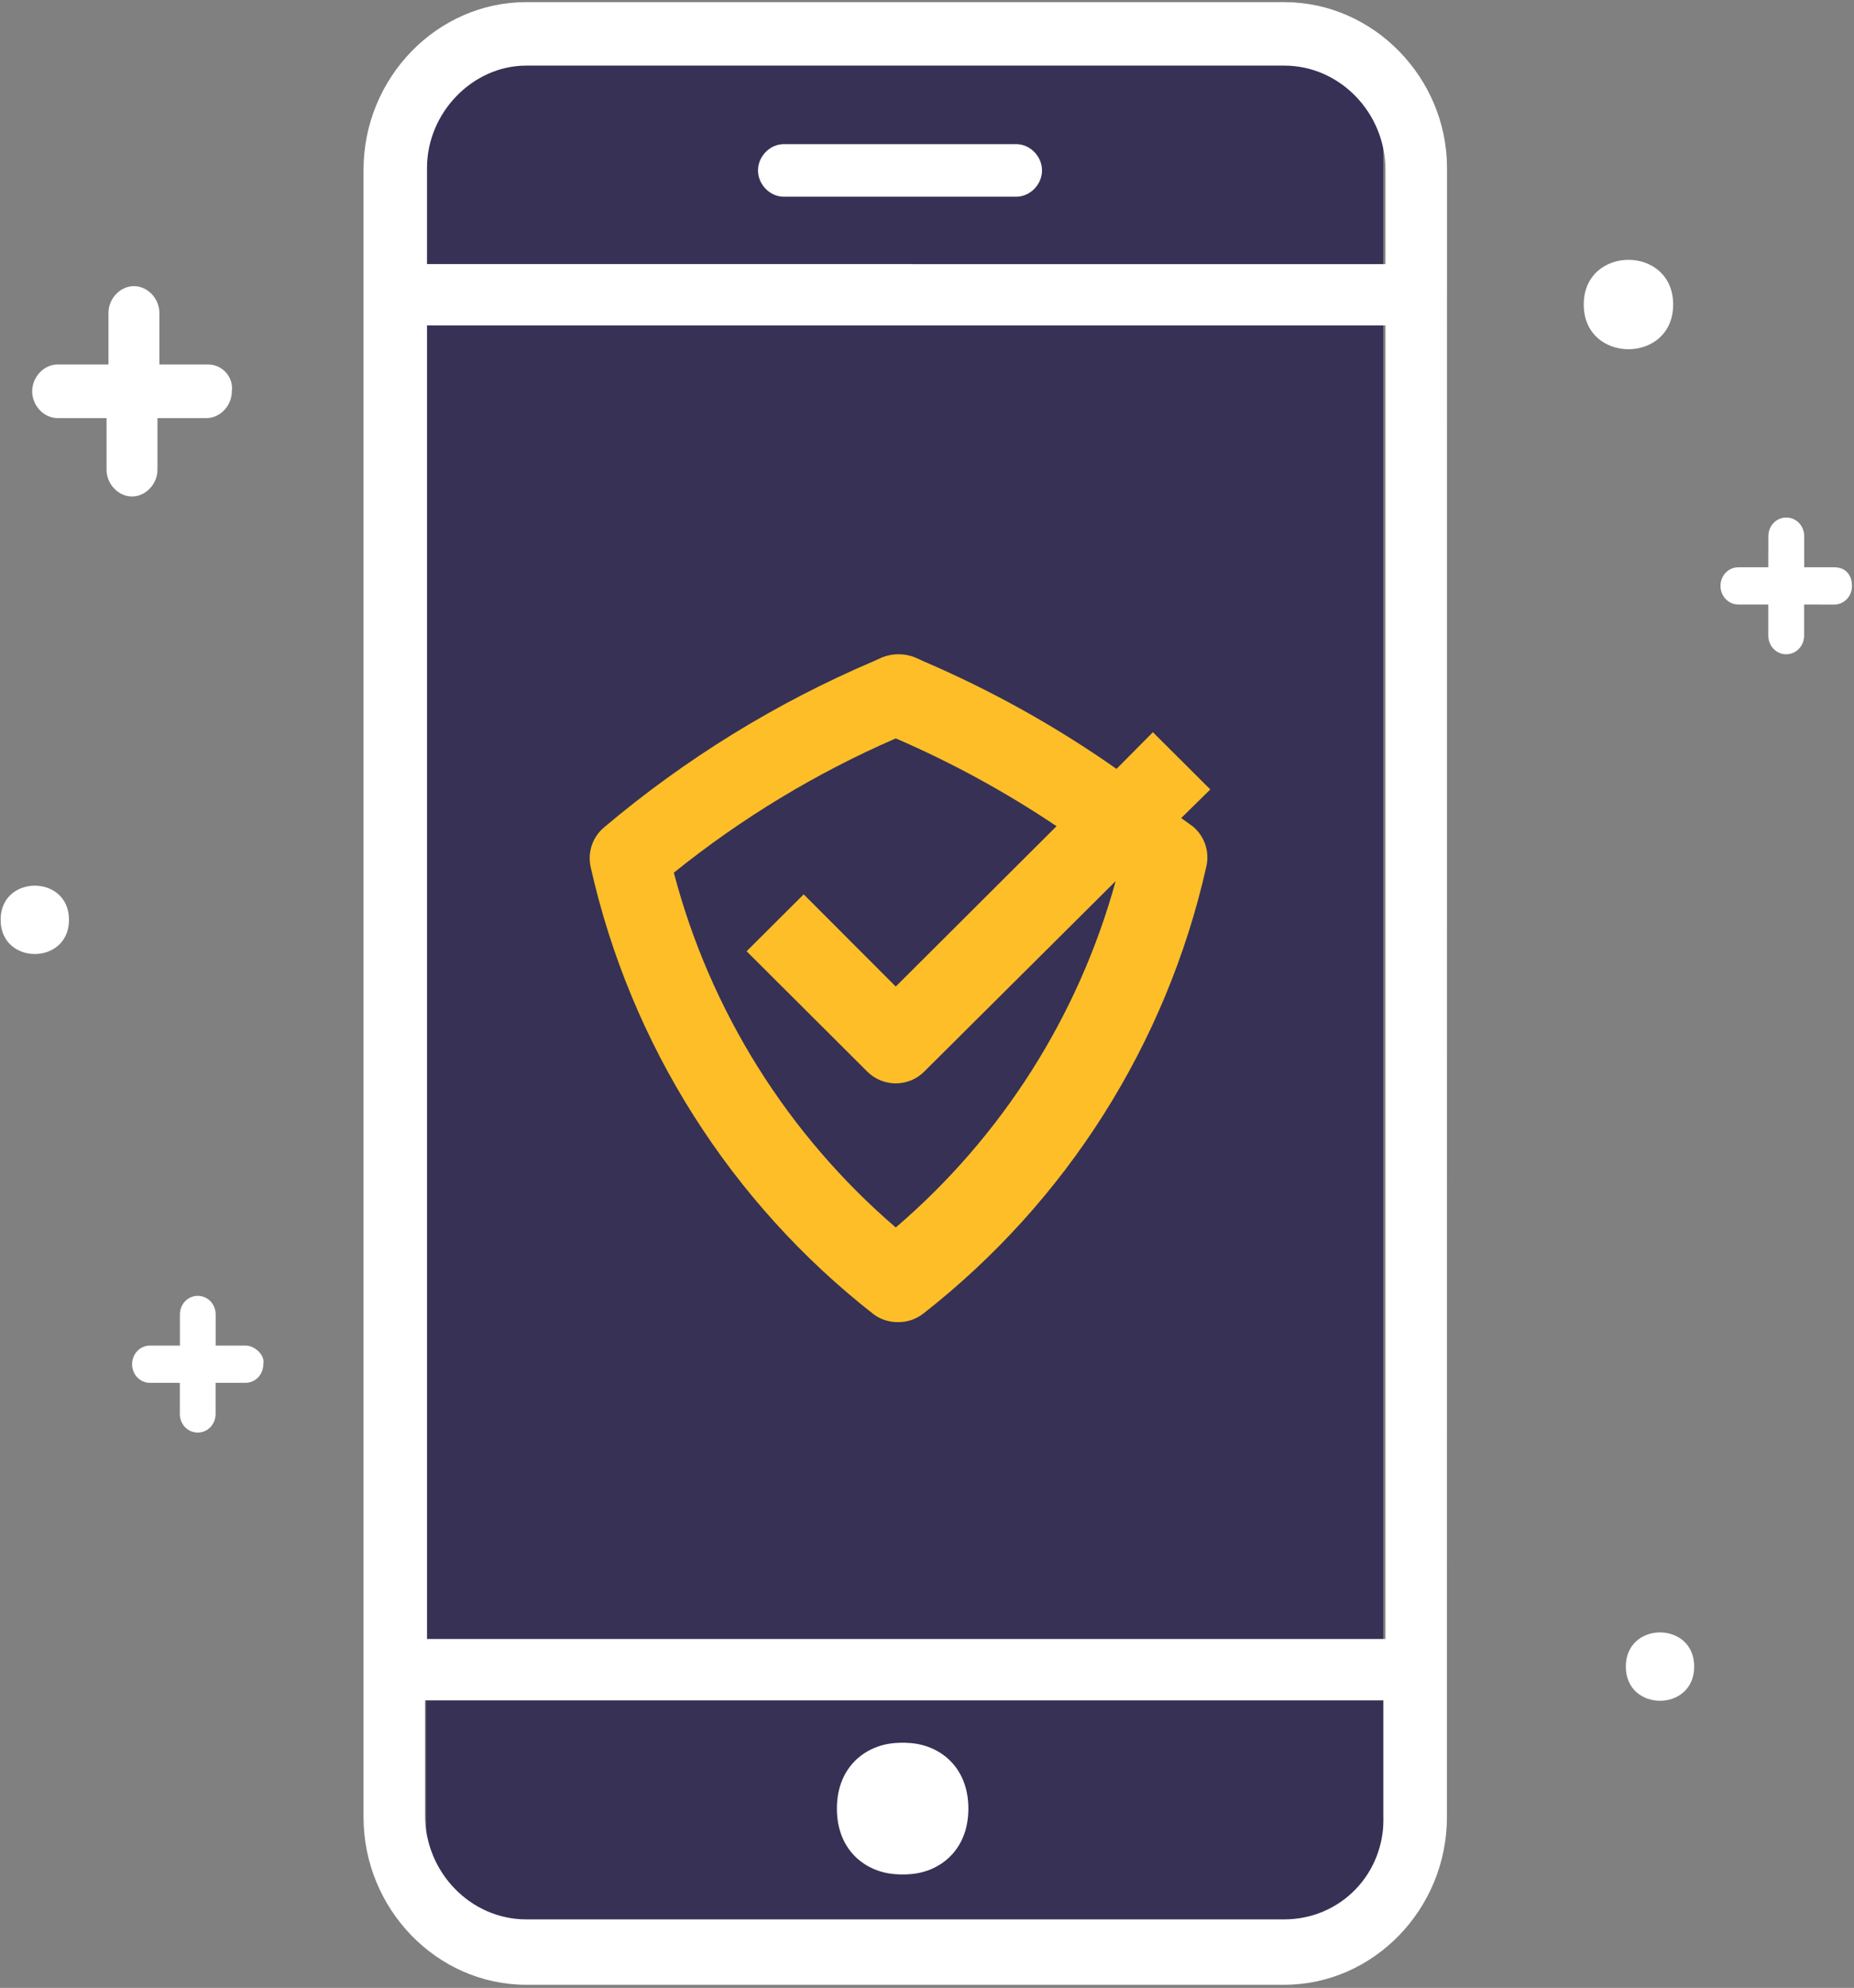 <svg width="470" height="504" viewBox="0 0 470 504" fill="none" xmlns="http://www.w3.org/2000/svg">
	<rect x="0" y="0" width="470" height="504" fill="#808080" stroke="none"/>
	<path d="M334.667 494H124C115.2 494 108 486.8 108 478V26C108 17.2 115.2 10 124 10H334.667C343.467 10 350.667 17.2 350.667 26V478C350.667 486.8 343.467 494 334.667 494Z" fill="#363155"/>
	<path d="M325.58 486.63H133.404C119.315 486.63 107.74 474.694 107.74 460.165V431.108H350.714V460.165C351.226 475.201 339.651 486.63 325.582 486.63H325.58ZM351.224 415.545H108.251V82.51H351.224V415.545ZM133.402 16.634H325.559C339.648 16.634 351.222 28.569 351.222 43.099V66.969L108.248 66.949V42.572C108.248 28.57 119.822 16.634 133.4 16.634H133.402ZM325.579 0.542H133.402C110.766 0.542 92.156 19.735 92.156 43.078V460.676C92.156 484.018 110.766 503.209 133.402 503.209H325.559C348.195 503.209 366.804 484.018 366.804 460.676L366.823 42.569C366.823 19.753 348.215 0.542 325.579 0.542V0.542Z" fill="white"/>
	<path d="M245.49 458.55C245.49 480.762 213.49 480.762 213.49 458.55C213.49 436.318 245.49 436.318 245.49 458.55Z" fill="white"/>
	<path d="M244.157 458.55C244.157 480.762 212.157 480.762 212.157 458.55C212.157 436.318 244.157 436.318 244.157 458.55Z" fill="white"/>
	<path d="M198.706 36.542C195.186 36.542 192.157 39.625 192.157 43.209C192.157 46.793 195.186 49.876 198.706 49.876H257.608C261.128 49.876 264.157 46.793 264.157 43.209C264.157 39.625 261.129 36.542 257.608 36.542H198.706Z" fill="white"/>
	<path d="M464.951 143.819H457.373V135.932C457.373 133.304 455.359 131.209 452.834 131.209C450.307 131.209 448.294 133.304 448.294 135.932L448.275 143.819H440.697C438.17 143.819 436.157 145.913 436.157 148.543C436.157 151.171 438.17 153.265 440.697 153.265H448.275V161.152C448.275 163.781 450.287 165.876 452.814 165.876C455.341 165.876 457.353 163.781 457.353 161.152V153.265L464.951 153.287C467.478 153.287 469.49 151.192 469.49 148.563C469.49 145.913 467.99 143.819 464.951 143.819Z" fill="white"/>
	<path d="M62.24 341.152H54.673V333.265C54.673 330.637 52.664 328.543 50.141 328.543C47.618 328.543 45.609 330.637 45.609 333.265V341.152H38.022C35.5 341.152 33.49 343.247 33.49 345.876C33.49 348.504 35.5 350.599 38.022 350.599H45.589V358.485C45.589 361.115 47.6 363.209 50.121 363.209C52.644 363.209 54.653 361.115 54.653 358.485V350.599H62.22C64.742 350.599 66.752 348.504 66.752 345.876C67.284 343.781 64.762 341.152 62.24 341.152Z" fill="white"/>
	<path d="M52.803 92.409H40.402V79.341C40.402 75.687 37.418 72.543 33.949 72.543C30.481 72.543 27.497 75.687 27.497 79.341V92.409H14.61C11.141 92.409 8.157 95.553 8.157 99.209C8.157 102.864 11.141 106.008 14.61 106.008H27.012V119.076C27.012 122.731 29.995 125.876 33.465 125.876C36.933 125.876 39.917 122.731 39.917 119.076V106.008H52.319C55.788 106.008 58.772 102.864 58.772 99.209C59.255 95.553 56.291 92.409 52.803 92.409Z" fill="white"/>
	<path d="M17.49 233.201C17.49 244.767 0.157 244.767 0.157 233.201C0.157 221.656 17.49 221.656 17.49 233.201Z" fill="white"/>
	<path d="M429.49 422.535C429.49 434.1 412.157 434.1 412.157 422.535C412.157 410.989 429.49 410.989 429.49 422.535Z" fill="white"/>
	<path d="M424.157 77.209C424.157 92.32 401.49 92.32 401.49 77.209C401.49 62.098 424.157 62.098 424.157 77.209Z" fill="white"/>
	<path d="M170.824 221.258C187.97 207.435 206.874 196.001 227.078 187.209C241.321 193.358 254.976 200.829 267.842 209.467L227.078 250.123L203.741 226.746L189.269 241.179L219.842 271.671C221.753 273.602 224.352 274.67 227.078 274.67C229.805 274.67 232.404 273.602 234.314 271.671L282.824 223.393C273.422 257.543 254.008 288.137 227.078 311.209C199.614 287.603 179.996 256.222 170.824 221.258ZM227.677 335.209C229.984 335.234 232.213 334.467 234.033 333.063C270.35 304.687 295.697 264.639 305.798 219.766C306.696 215.986 305.389 212.027 302.416 209.55L299.442 207.405L306.824 200.151L292.266 185.643L283.04 194.941C267.74 184.189 251.336 175.045 234.138 167.663L231.884 166.642C229.244 165.619 226.322 165.619 223.682 166.642L221.426 167.663C196.694 178.211 173.68 192.413 153.152 209.754C150.178 212.231 148.872 216.19 149.769 219.97C159.868 264.845 185.214 304.89 221.534 333.266C223.329 334.569 225.481 335.233 227.685 335.209H227.677Z" fill="#FDBE28"/>
</svg>
